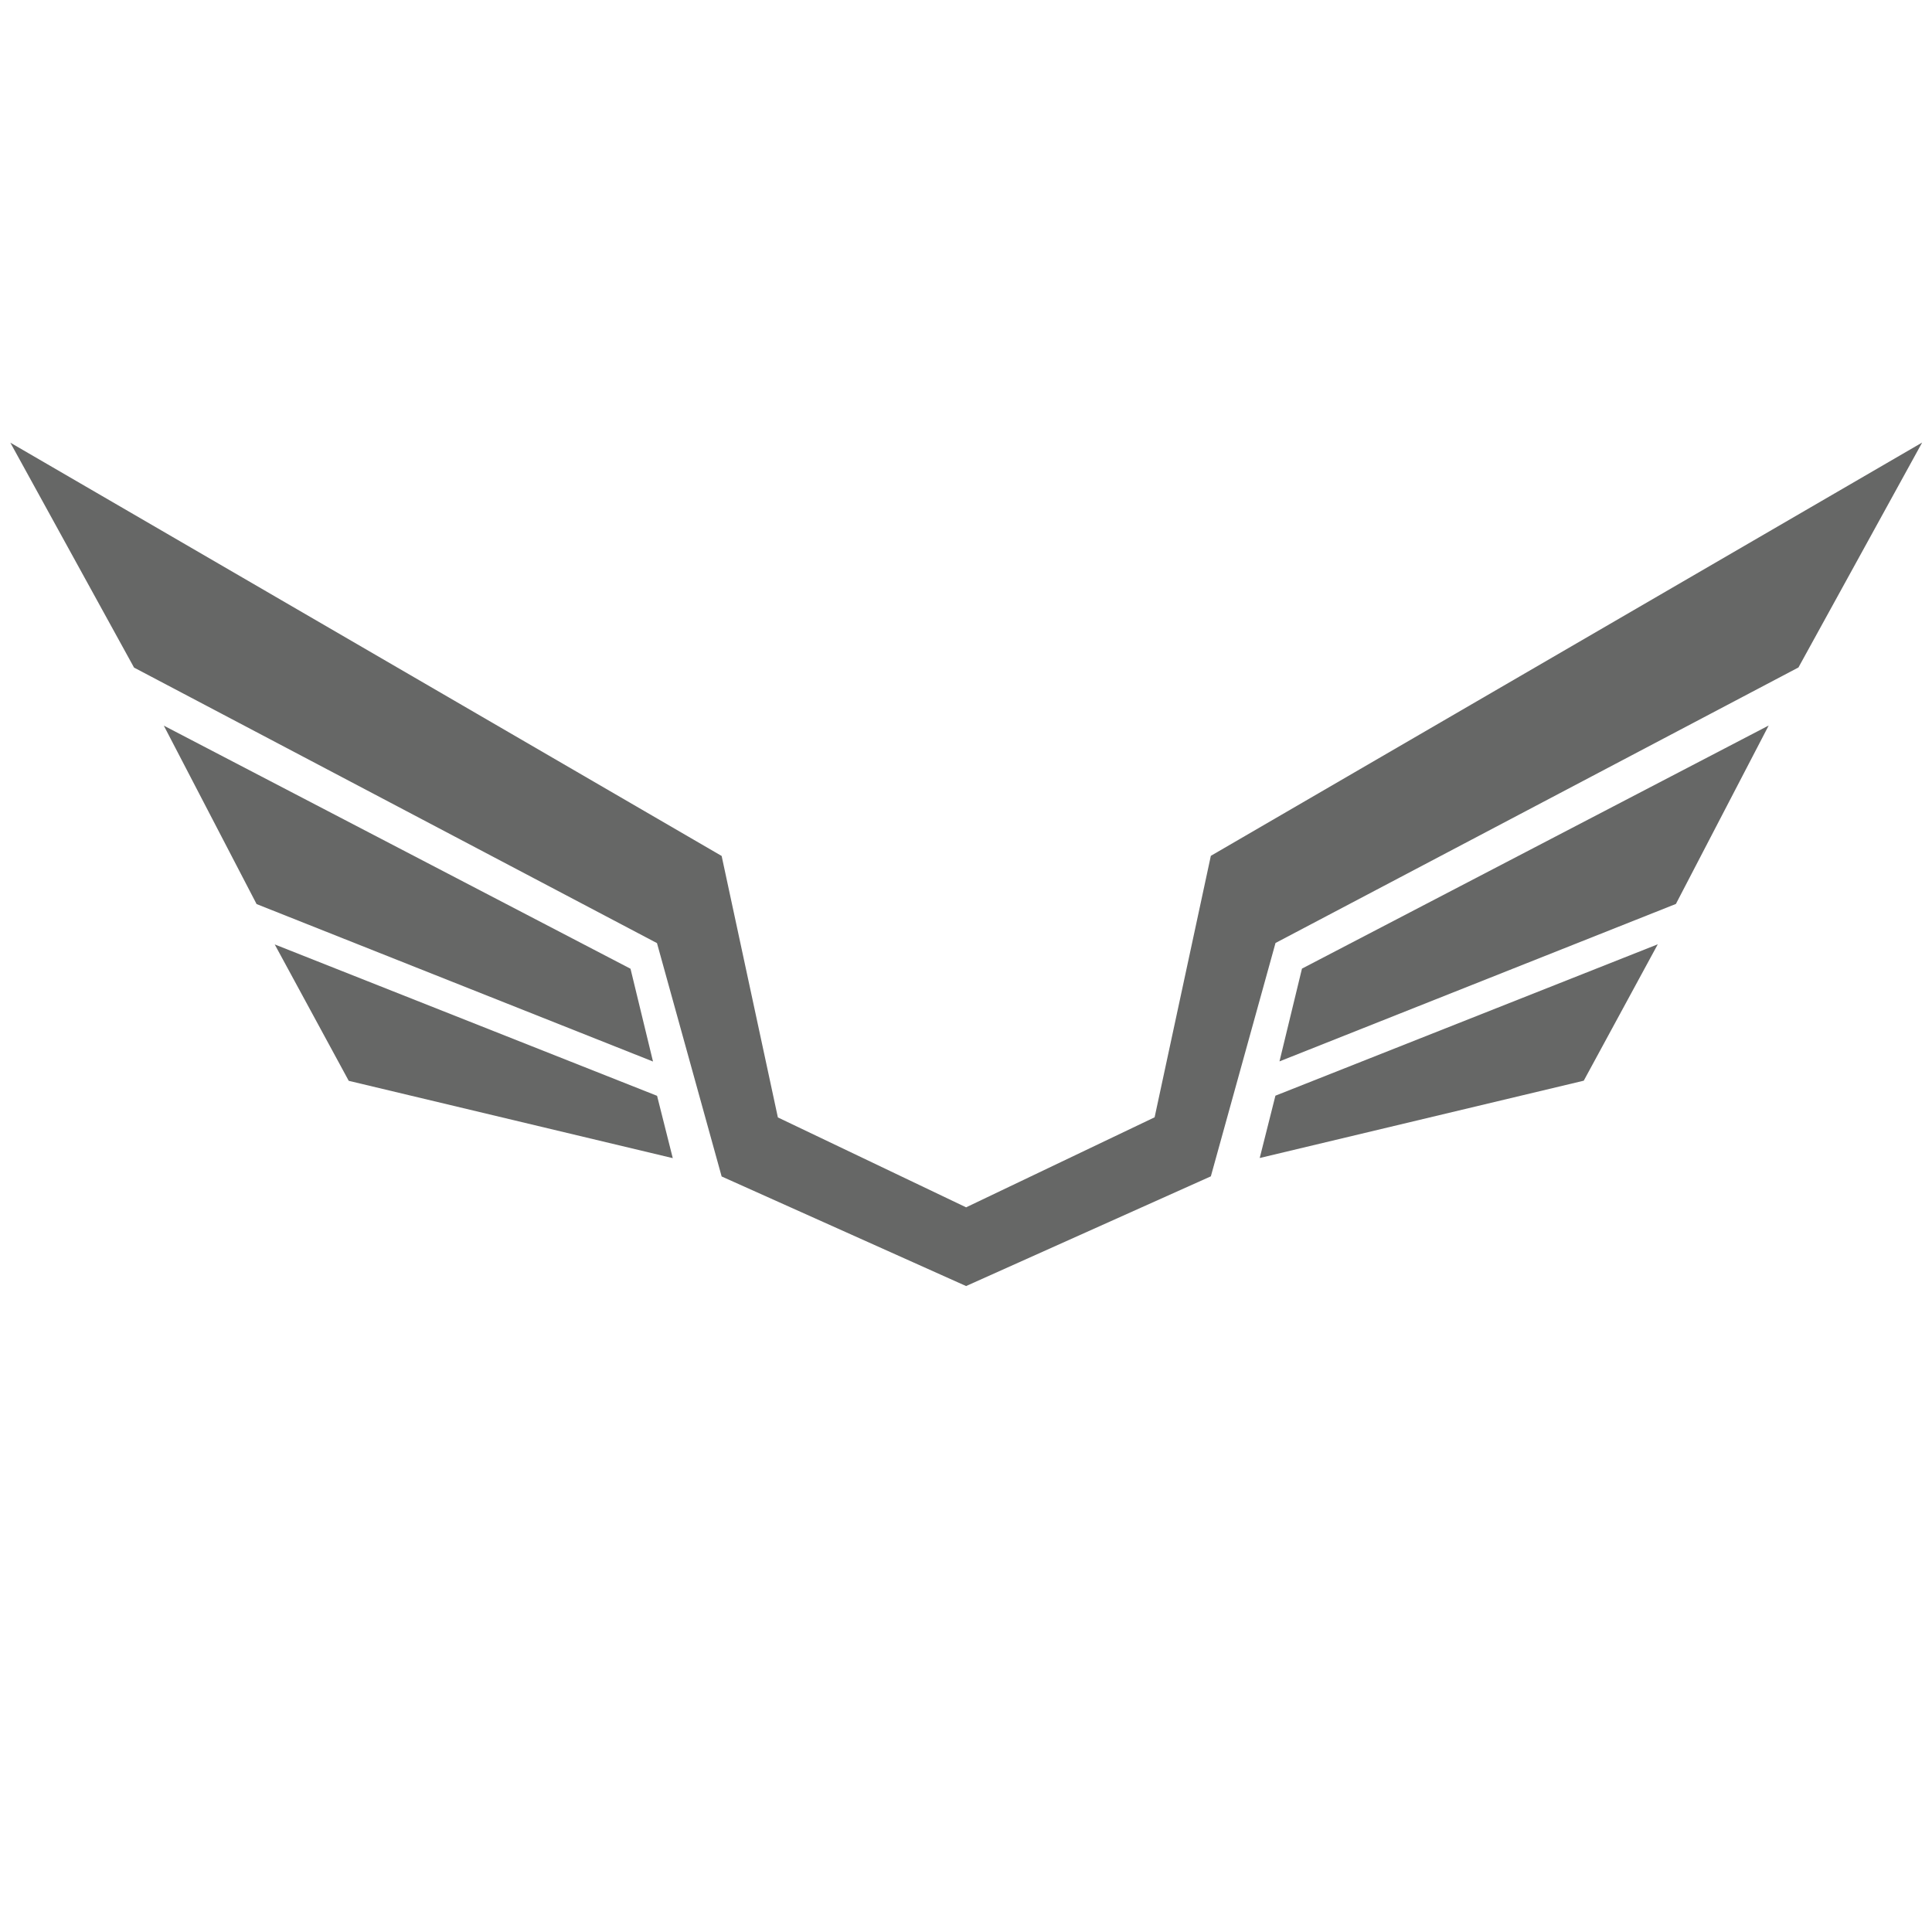 <svg xmlns="http://www.w3.org/2000/svg" width="1269.104" height="1269.286"><path fill="#666766" d="M795.388 562.182l-36.936 171.755-123.738 59.099v.086l-123.737-59.098-36.937-171.756L6.792 290.785l81.261 147.746 343.51 180.989 42.477 153.287 160.674 72.026v-.086l160.674-72.026 42.478-153.287 343.51-180.99 81.26-147.746z"/><path fill="#666766" d="M840.477 697.21l260.403-103.423 60.945-117.212-306.573 159.689zm-12.985 63.47l212.854-50.788 48.623-89.596-251.161 99.447zM414.177 636.351l-306.574-159.69 60.946 117.213 260.403 103.422zm-233.718-15.969l48.624 89.597 212.854 50.788-10.316-40.941z"/></svg>